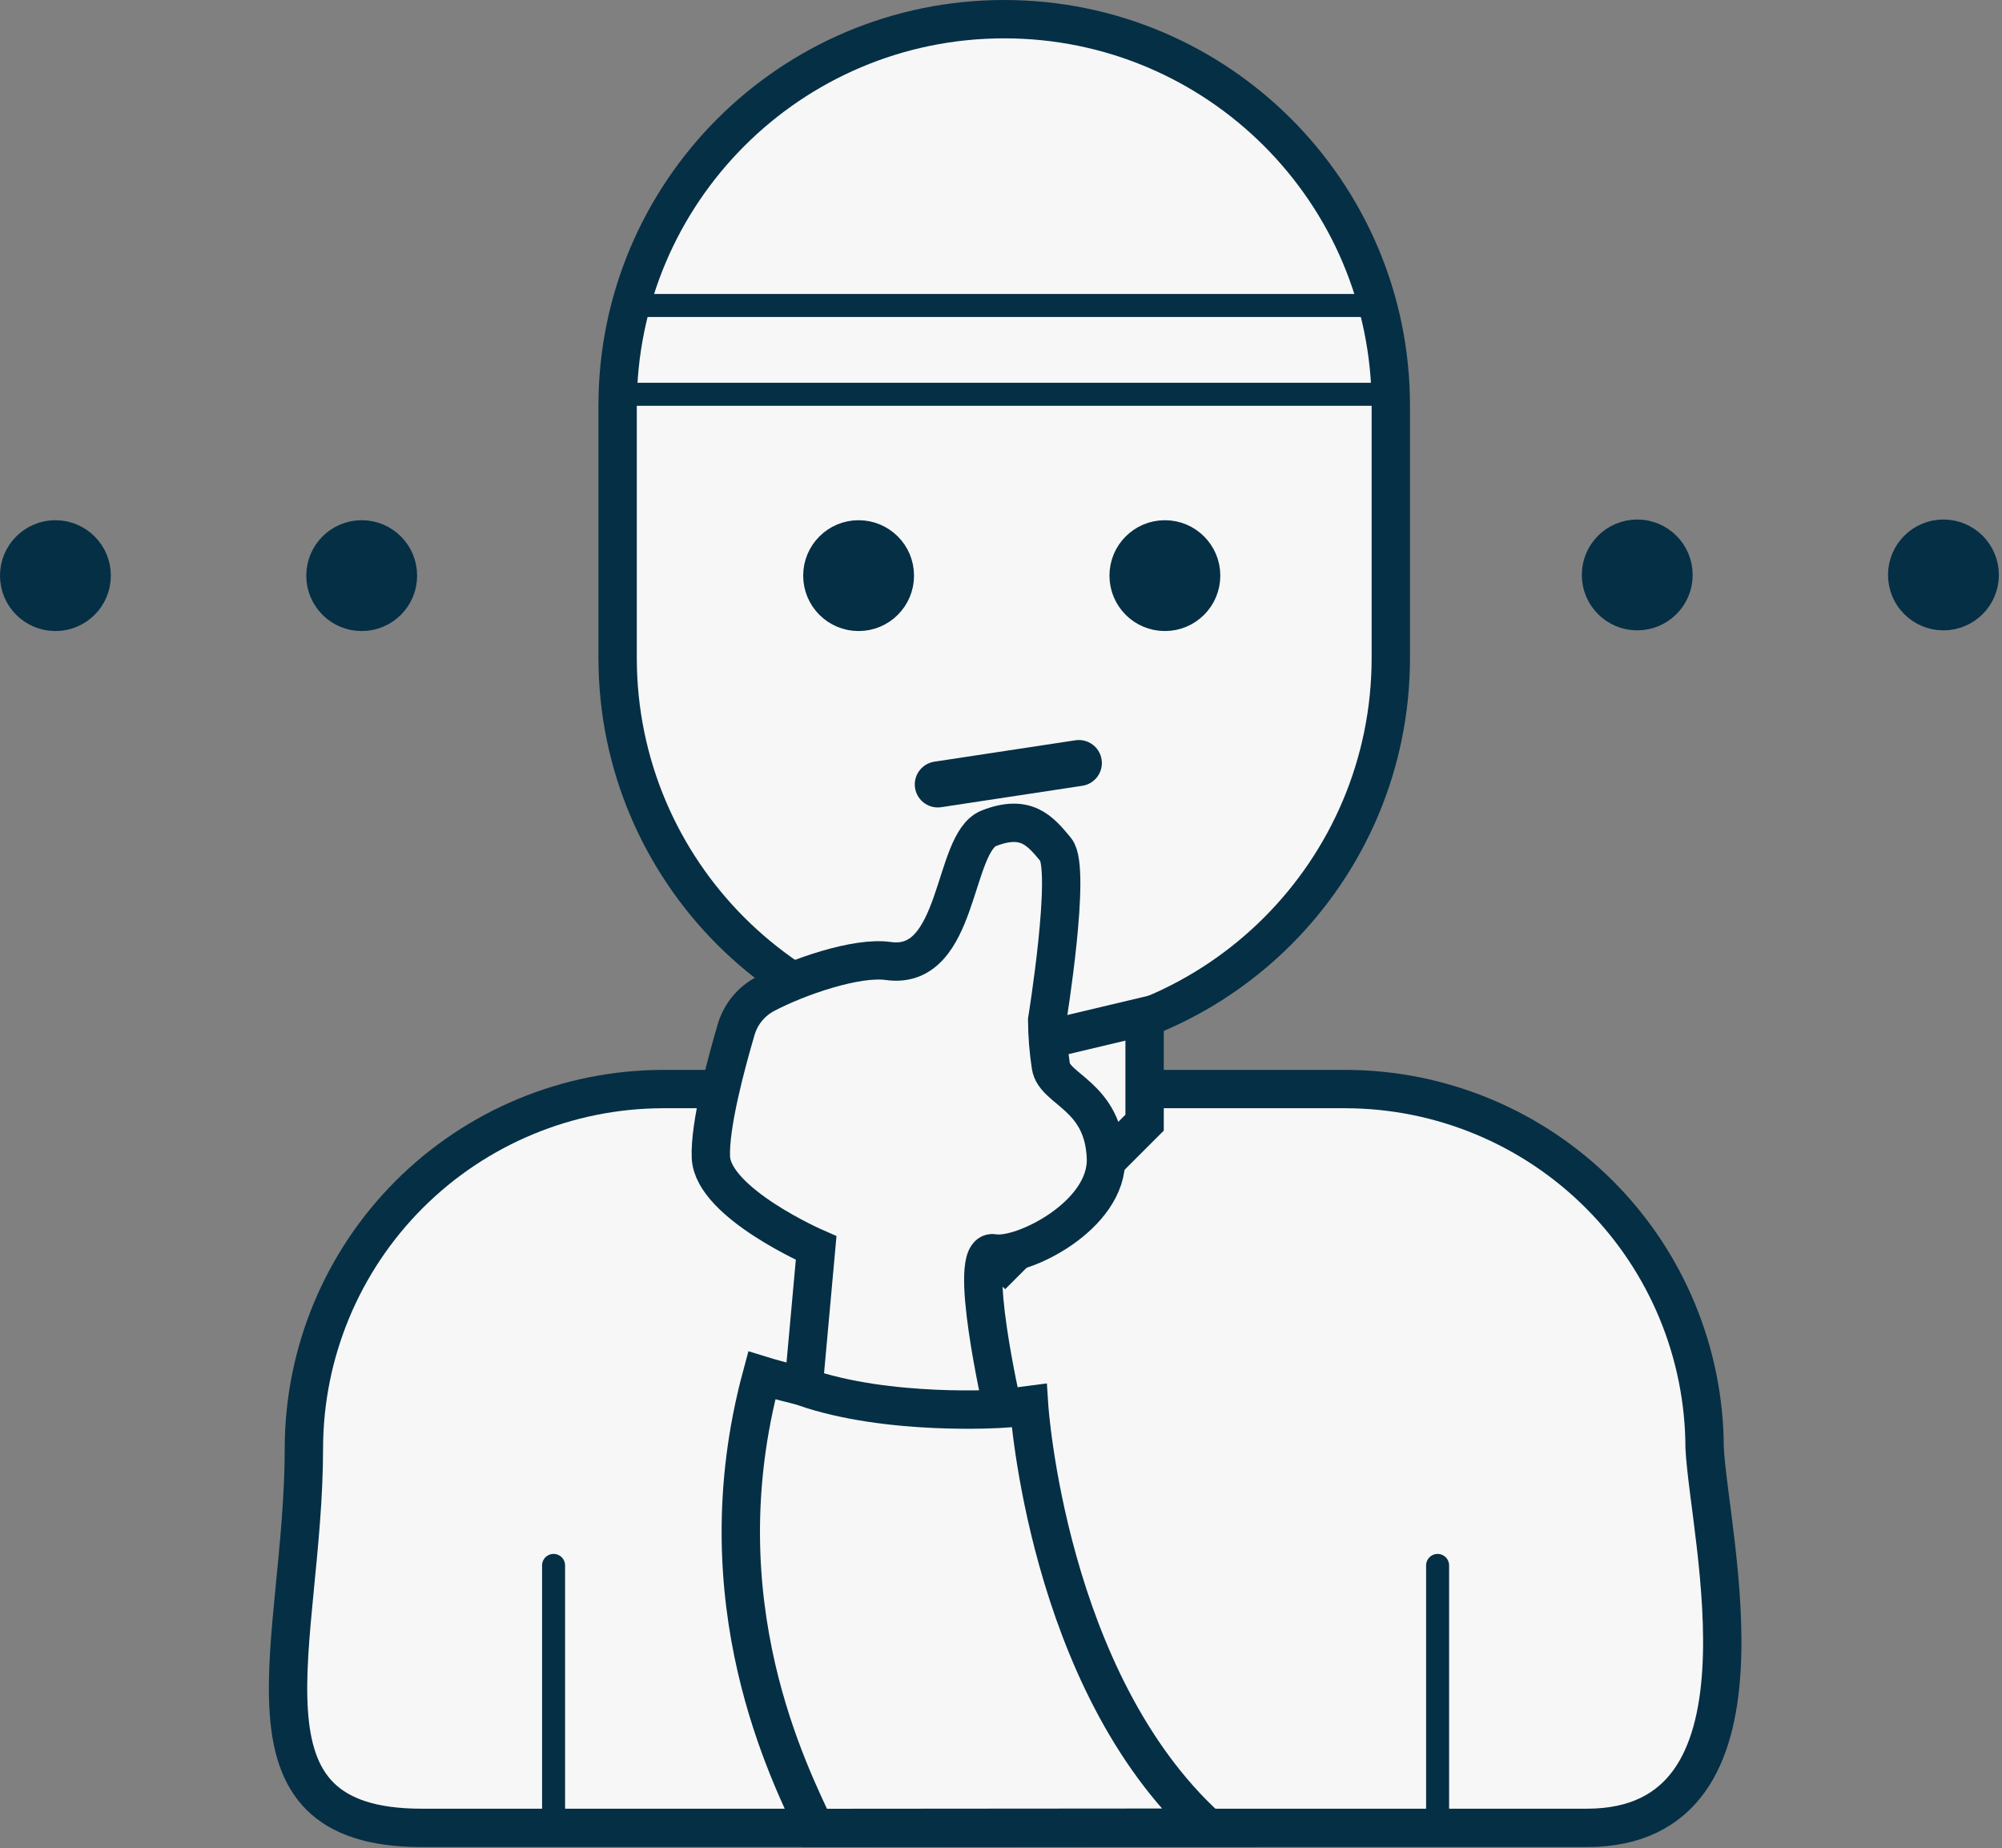 <svg width="261" height="241" viewBox="0 0 261 241" fill="none" xmlns="http://www.w3.org/2000/svg">
<rect x="0" y="0" width="261" height="241" fill="#808080" stroke="none"/>
<g clip-path="url(#clip0_400_1159)">
<path d="M181.32 52.9C181.32 25.065 158.755 2.5 130.92 2.5C103.084 2.5 80.519 25.065 80.519 52.9V85.77C80.519 113.605 103.084 136.17 130.92 136.17C158.755 136.17 181.32 113.605 181.32 85.77V52.9Z" fill="#F7F7F7" stroke="#052F45" stroke-width="5" stroke-miterlimit="10"/>
<path d="M175.48 142H86.37C73.983 142.037 62.113 146.974 53.354 155.734C44.594 164.493 39.657 176.362 39.62 188.75C39.62 214.46 29.25 238.33 54.96 238.33H206.89C232.6 238.33 222.8 200.45 222.23 188.75C222.193 176.362 217.256 164.493 208.497 155.734C199.737 146.974 187.868 142.037 175.48 142Z" fill="#F7F7F7" stroke="#052F45" stroke-width="5" stroke-miterlimit="10"/>
<path d="M112.141 132.52V145.66L131.041 164.56L149.221 146.38V132.52L133.851 136.17H123.621L112.141 132.52Z" fill="#F7F7F7" stroke="#052F45" stroke-width="5" stroke-miterlimit="10"/>
<path d="M80.551 51.41H181.321" stroke="#052F45" stroke-width="3" stroke-miterlimit="10"/>
<path d="M82.26 39.83H179.54" stroke="#052F45" stroke-width="3" stroke-miterlimit="10"/>
<path d="M106.209 238.34C103.129 231.55 91.309 209 99.309 179.34C99.309 179.34 118.639 185.34 134.159 183.22C134.159 183.22 136.469 219.22 157.429 238.3L106.209 238.34Z" fill="#F7F7F7" stroke="#052F45" stroke-width="5" stroke-miterlimit="10"/>
<path d="M104.76 180.83L106.4 162.73C106.4 162.73 93 156.9 92.68 150.93C92.49 146.72 94.68 138.63 95.98 134.22C96.271 133.232 96.759 132.313 97.413 131.517C98.068 130.722 98.876 130.066 99.79 129.59C104.05 127.35 111.67 124.72 115.79 125.3C125.16 126.64 124.11 109.86 128.93 107.99C133.75 106.12 135.58 108.28 137.65 110.79C139.72 113.3 136.52 133 136.52 133C136.533 135.009 136.693 137.014 137 139C137.47 142.13 143.88 142.84 144.18 151C144.45 158.52 133.18 164.07 129.55 163.41C125.92 162.75 130.71 183.67 130.71 183.67C130.71 183.67 115.83 184.69 104.76 180.83Z" fill="#F7F7F7" stroke="#052F45" stroke-width="5" stroke-miterlimit="10"/>
<path d="M111.941 69.33H111.931C108.772 69.33 106.211 71.891 106.211 75.05V75.06C106.211 78.219 108.772 80.78 111.931 80.78H111.941C115.1 80.78 117.661 78.219 117.661 75.06V75.05C117.661 71.891 115.1 69.33 111.941 69.33Z" fill="#052F45" stroke="#052F45" stroke-width="3" stroke-miterlimit="10"/>
<path d="M151.871 69.33H151.861C148.702 69.33 146.141 71.891 146.141 75.05V75.06C146.141 78.219 148.702 80.78 151.861 80.78H151.871C155.03 80.78 157.591 78.219 157.591 75.06V75.05C157.591 71.891 155.03 69.33 151.871 69.33Z" fill="#052F45" stroke="#052F45" stroke-width="3" stroke-miterlimit="10"/>
<path d="M122.26 102.28L140.65 99.49" stroke="#052F45" stroke-width="6" stroke-miterlimit="10" stroke-linecap="round"/>
<path d="M72.17 204.11V236.08" stroke="#052F45" stroke-width="3" stroke-miterlimit="10" stroke-linecap="round"/>
<path d="M187.42 204.11V236.08" stroke="#052F45" stroke-width="3" stroke-miterlimit="10" stroke-linecap="round"/>
<path d="M213.451 69.24H213.441C210.282 69.24 207.721 71.801 207.721 74.96V74.97C207.721 78.129 210.282 80.69 213.441 80.69H213.451C216.61 80.69 219.171 78.129 219.171 74.97V74.96C219.171 71.801 216.61 69.24 213.451 69.24Z" fill="#052F45" stroke="#052F45" stroke-width="3" stroke-miterlimit="10"/>
<path d="M253.371 69.24H253.361C250.202 69.24 247.641 71.801 247.641 74.96V74.97C247.641 78.129 250.202 80.69 253.361 80.69H253.371C256.53 80.69 259.091 78.129 259.091 74.97V74.96C259.091 71.801 256.53 69.24 253.371 69.24Z" fill="#052F45" stroke="#052F45" stroke-width="3" stroke-miterlimit="10"/>
<path d="M7.23 69.33H7.22C4.061 69.33 1.5 71.891 1.5 75.05V75.06C1.5 78.219 4.061 80.78 7.22 80.78H7.23C10.389 80.78 12.95 78.219 12.95 75.06V75.05C12.95 71.891 10.389 69.33 7.23 69.33Z" fill="#052F45" stroke="#052F45" stroke-width="3" stroke-miterlimit="10"/>
<path d="M47.16 69.33H47.15C43.991 69.33 41.43 71.891 41.43 75.05V75.06C41.43 78.219 43.991 80.78 47.15 80.78H47.16C50.319 80.78 52.88 78.219 52.88 75.06V75.05C52.88 71.891 50.319 69.33 47.16 69.33Z" fill="#052F45" stroke="#052F45" stroke-width="3" stroke-miterlimit="10"/>
</g>
<defs>
<clipPath id="clip0_400_1159">
<rect width="260.59" height="240.84" fill="white"/>
</clipPath>
</defs>
</svg>
